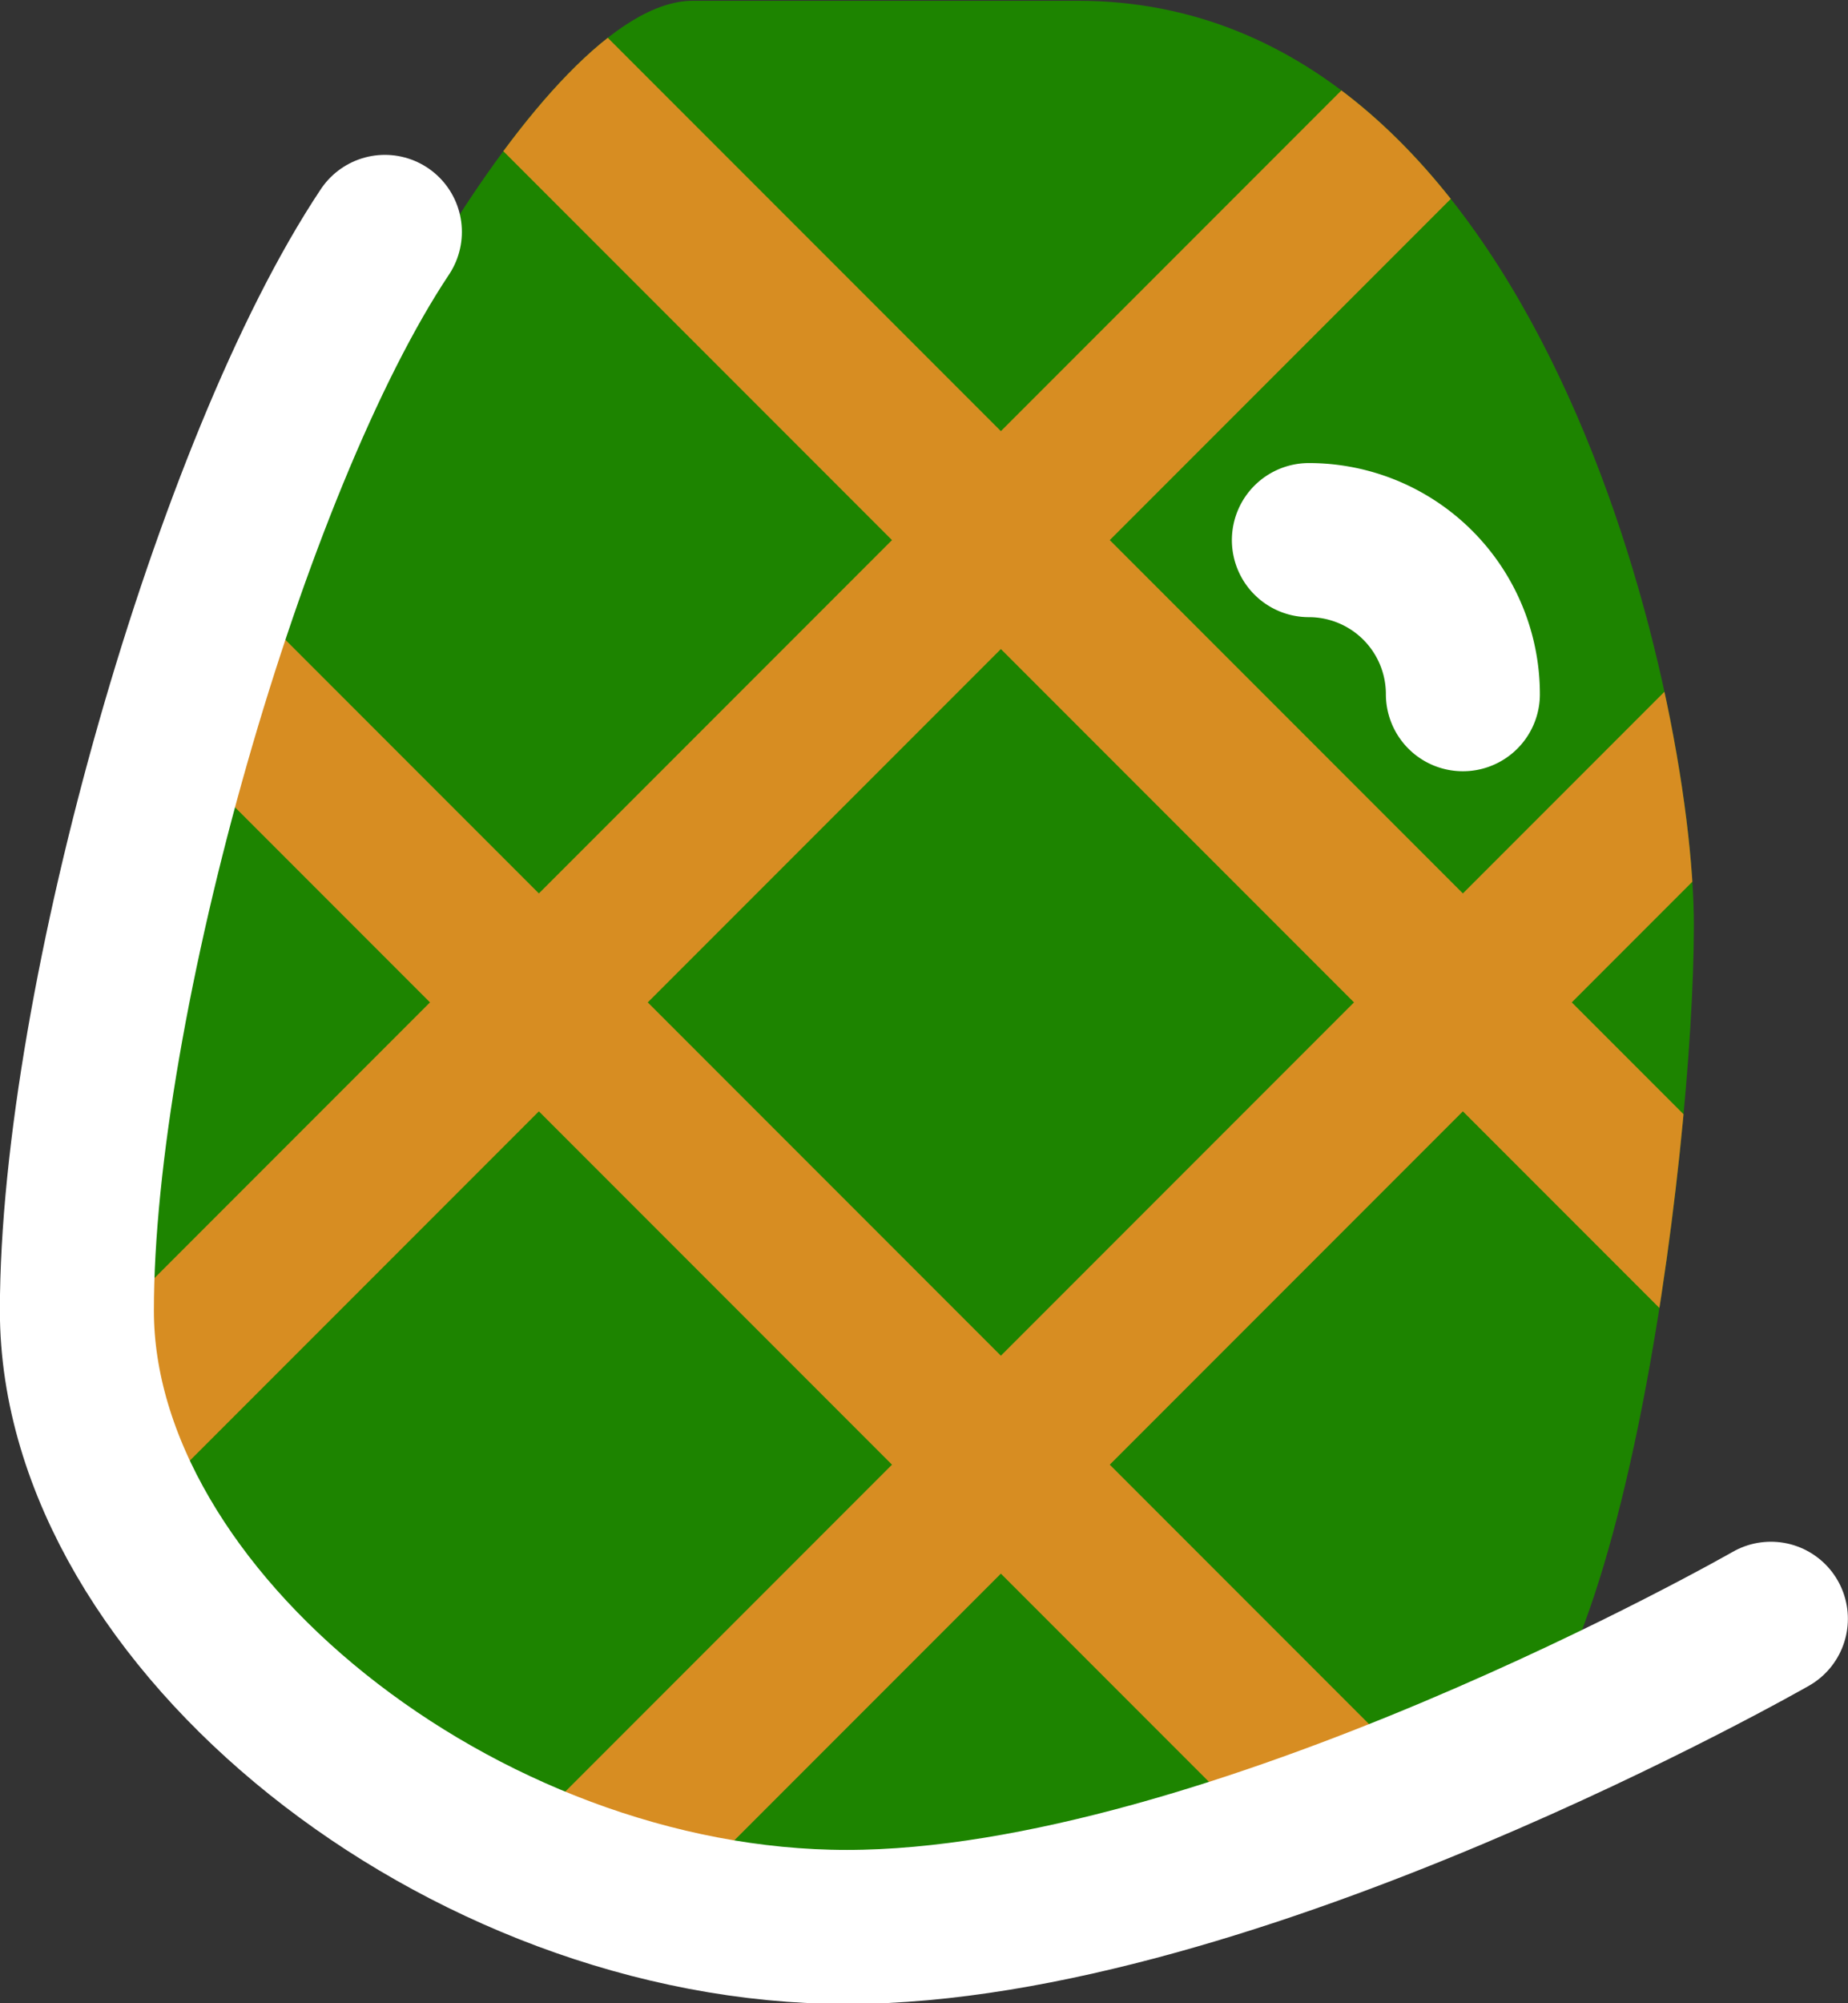 <?xml version="1.0" encoding="UTF-8" standalone="no"?>
<!-- Created with Inkscape (http://www.inkscape.org/) -->

<svg
   xmlns:dc="http://purl.org/dc/elements/1.1/"
   xmlns:cc="http://creativecommons.org/ns#"
   xmlns:rdf="http://www.w3.org/1999/02/22-rdf-syntax-ns#"
   xmlns:svg="http://www.w3.org/2000/svg"
   xmlns="http://www.w3.org/2000/svg"
   xmlns:sodipodi="http://sodipodi.sourceforge.net/DTD/sodipodi-0.dtd"
   xmlns:inkscape="http://www.inkscape.org/namespaces/inkscape"
   id="svg4187"
   version="1.1"
   inkscape:version="0.91 r13725"
   width="12"
   height="13"
   viewBox="0 0 12 13"
   sodipodi:docname="koopapartshell.svg">
  <rect x="0" y="0" width="12" height="13" fill="#333333" stroke="none"/>
  <defs
     id="defs4191">
    <clipPath
       clipPathUnits="userSpaceOnUse"
       id="clipPath4217">
      <path
         sodipodi:nodetypes="sccccccssss"
         inkscape:connector-curvature="0"
         id="path4219"
         d="M 9,0 C 7,0 4,6 4,7 l -2,3 -1,8 3,5 7,2 6,-1 c 0,0 0,-1 2,-1 2,0 3,-8 3,-11 C 22,9 20,0 14,0 Z"
         style="fill:#1d8400;fill-opacity:1;fill-rule:evenodd;stroke:none;stroke-width:1px;stroke-linecap:butt;stroke-linejoin:miter;stroke-opacity:1" />
    </clipPath>
    <clipPath
       clipPathUnits="userSpaceOnUse"
       id="clipPath4221">
      <path
         sodipodi:nodetypes="sccccccssss"
         inkscape:connector-curvature="0"
         id="path4223"
         d="M 9,0 C 7,0 4,6 4,7 l -2,3 -1,8 3,5 7,2 6,-1 c 0,0 0,-1 2,-1 2,0 3,-8 3,-11 C 22,9 20,0 14,0 Z"
         style="fill:#1d8400;fill-opacity:1;fill-rule:evenodd;stroke:none;stroke-width:1px;stroke-linecap:butt;stroke-linejoin:miter;stroke-opacity:1" />
    </clipPath>
    <clipPath
       clipPathUnits="userSpaceOnUse"
       id="clipPath4225">
      <path
         sodipodi:nodetypes="sccccccssss"
         inkscape:connector-curvature="0"
         id="path4227"
         d="M 9,0 C 7,0 4,6 4,7 l -2,3 -1,8 3,5 7,2 6,-1 c 0,0 0,-1 2,-1 2,0 3,-8 3,-11 C 22,9 20,0 14,0 Z"
         style="fill:#1d8400;fill-opacity:1;fill-rule:evenodd;stroke:none;stroke-width:1px;stroke-linecap:butt;stroke-linejoin:miter;stroke-opacity:1" />
    </clipPath>
  </defs>
  <sodipodi:namedview
     pagecolor="#00bbff"
     bordercolor="#666666"
     borderopacity="1"
     objecttolerance="10"
     gridtolerance="10"
     guidetolerance="10"
     inkscape:pageopacity="0"
     inkscape:pageshadow="2"
     inkscape:window-width="1871"
     inkscape:window-height="1061"
     id="namedview4189"
     showgrid="true"
     inkscape:object-nodes="false"
     inkscape:snap-smooth-nodes="false"
     inkscape:snap-bbox="true"
     inkscape:bbox-nodes="true"
     inkscape:zoom="32"
     inkscape:cx="0.89849548"
     inkscape:cy="9.2589146"
     inkscape:window-x="49"
     inkscape:window-y="0"
     inkscape:window-maximized="1"
     inkscape:current-layer="svg4187">
    <inkscape:grid
       type="xygrid"
       id="grid4197" />
  </sodipodi:namedview>
  <g
     id="g4274"
     transform="matrix(0.5,0,0,0.5,-7.607521e-4,0.005)">
    <path
       sodipodi:nodetypes="sccccccssss"
       inkscape:connector-curvature="0"
       id="path4201"
       d="M 9,0 C 7,0 4,6 4,7 l -2,3 -1,8 3,5 7,2 6,-1 c 0,0 0,-1 2,-1 2,0 3,-8 3,-11 C 22,9 20,0 14,0 Z"
       style="fill:#1d8400;fill-opacity:1;fill-rule:evenodd;stroke:none;stroke-width:1px;stroke-linecap:butt;stroke-linejoin:miter;stroke-opacity:1" />
    <path
       clip-path="url(#clipPath4225)"
       inkscape:connector-curvature="0"
       id="path4203"
       d="M 19,1 1,19"
       style="fill:none;fill-rule:evenodd;stroke:#d78d22;stroke-width:2;stroke-linecap:butt;stroke-linejoin:miter;stroke-miterlimit:4;stroke-dasharray:none;stroke-opacity:1" />
    <path
       clip-path="url(#clipPath4221)"
       inkscape:connector-curvature="0"
       id="path4205"
       d="M 23,17 7,1"
       style="fill:none;fill-rule:evenodd;stroke:#d78d22;stroke-width:2;stroke-linecap:butt;stroke-linejoin:miter;stroke-miterlimit:4;stroke-dasharray:none;stroke-opacity:1" />
    <path
       clip-path="url(#clipPath4217)"
       inkscape:connector-curvature="0"
       id="path4207"
       d="M 23,9 8,24"
       style="fill:none;fill-rule:evenodd;stroke:#d78d22;stroke-width:2;stroke-linecap:butt;stroke-linejoin:miter;stroke-miterlimit:4;stroke-dasharray:none;stroke-opacity:1" />
    <path
       sodipodi:nodetypes="cc"
       inkscape:connector-curvature="0"
       id="path4209"
       d="M 17,23 3,9"
       style="fill:none;fill-rule:evenodd;stroke:#d78d22;stroke-width:2;stroke-linecap:square;stroke-linejoin:miter;stroke-miterlimit:4;stroke-dasharray:none;stroke-opacity:1" />
    <path
       d="m 17,7 a 2,2 0 0 1 2,2"
       sodipodi:open="true"
       sodipodi:end="0"
       sodipodi:start="4.712389"
       sodipodi:ry="2"
       sodipodi:rx="2"
       sodipodi:cy="9"
       sodipodi:cx="17"
       sodipodi:type="arc"
       id="path4258"
       style="opacity:1;fill:#1d8400;fill-opacity:1;fill-rule:nonzero;stroke:#ffffff;stroke-width:2;stroke-linecap:round;stroke-linejoin:round;stroke-miterlimit:4;stroke-dasharray:none;stroke-opacity:1" />
    <path
       inkscape:connector-curvature="0"
       id="path4199"
       d="M 5,3 C 3,6 1,13 1,17 c 0,4 5,8 10,8 5,0 12,-4 12,-4"
       style="fill:none;fill-rule:evenodd;stroke:#ffffff;stroke-width:2;stroke-linecap:round;stroke-linejoin:miter;stroke-miterlimit:4;stroke-dasharray:none;stroke-opacity:1" />
  </g>
</svg>
